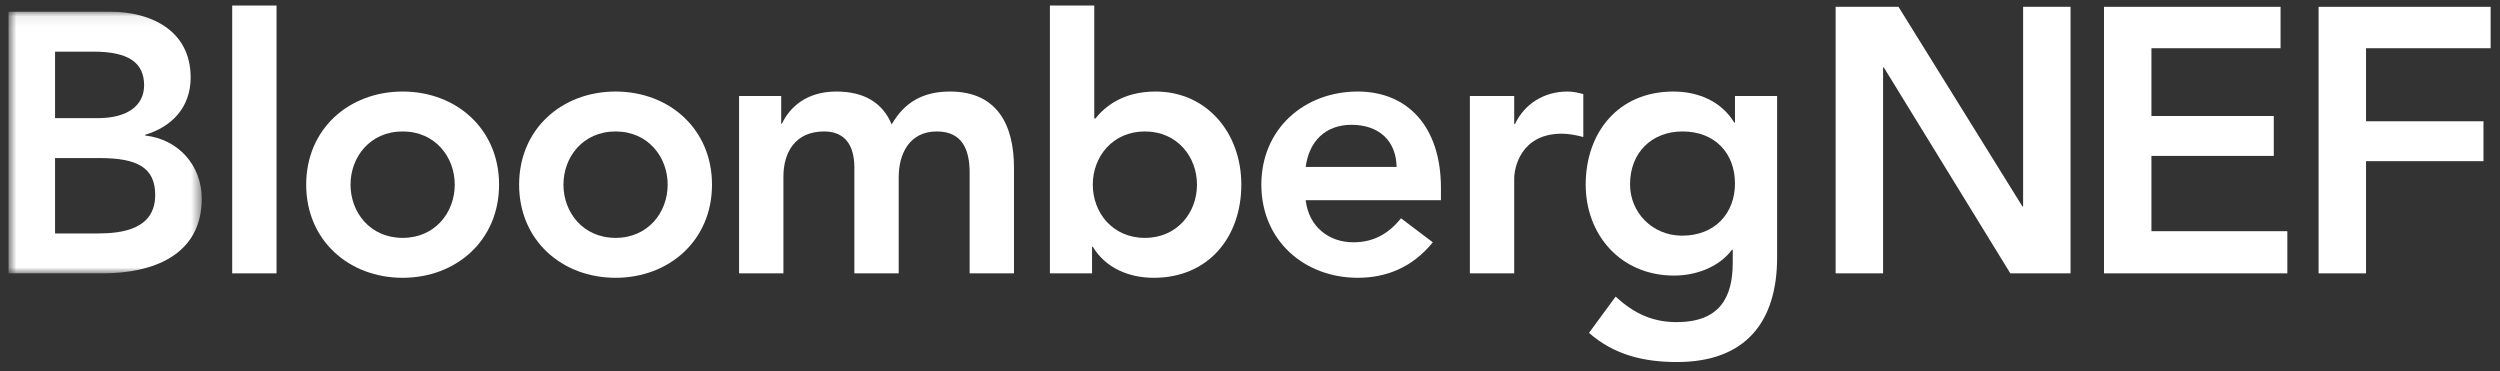 <svg width="229" height="34" viewBox="0 0 229 34" fill="none" xmlns="http://www.w3.org/2000/svg">
<rect x="0" y="0" width="229" height="34" fill="#333333" stroke="none"/>
<mask id="mask0_2033_24819" style="mask-type:luminance" maskUnits="userSpaceOnUse" x="0" y="1" width="19" height="25">
<path d="M0.801 1.075H18.484V25.039H0.801V1.075Z" fill="white"/>
</mask>
<g mask="url(#mask0_2033_24819)">
<path fill-rule="evenodd" clip-rule="evenodd" d="M5.043 14.479H9.138C12.59 14.479 14.216 15.357 14.216 17.863C14.216 21.011 11.169 21.383 8.969 21.383H5.043V14.479ZM0.777 25.039H9.409C13.944 25.039 18.48 23.415 18.48 18.201C18.48 15.122 16.314 12.751 13.301 12.414V12.345C15.772 11.601 17.464 9.808 17.464 7.099C17.464 2.733 13.741 1.075 10.119 1.075H0.777V25.039ZM5.043 4.73H8.562C11.779 4.73 13.2 5.745 13.2 7.81C13.2 9.604 11.779 10.823 8.935 10.823H5.043V4.73Z" fill="white"/>
</g>
<path fill-rule="evenodd" clip-rule="evenodd" d="M21.27 25.039H25.331V0.507H21.27V25.039Z" fill="white"/>
<path fill-rule="evenodd" clip-rule="evenodd" d="M28.047 16.915C28.047 22.027 31.973 25.446 36.882 25.446C41.789 25.446 45.715 22.027 45.715 16.915C45.715 11.804 41.789 8.385 36.882 8.385C31.973 8.385 28.047 11.804 28.047 16.915ZM32.109 16.915C32.109 14.376 33.902 12.041 36.882 12.041C39.86 12.041 41.654 14.376 41.654 16.915C41.654 19.454 39.86 21.79 36.882 21.79C33.902 21.79 32.109 19.454 32.109 16.915Z" fill="white"/>
<path fill-rule="evenodd" clip-rule="evenodd" d="M47.551 16.915C47.551 22.027 51.477 25.445 56.385 25.445C61.292 25.445 65.219 22.027 65.219 16.915C65.219 11.804 61.292 8.385 56.385 8.385C51.477 8.385 47.551 11.804 47.551 16.915ZM51.612 16.915C51.612 14.376 53.407 12.041 56.385 12.041C59.364 12.041 61.158 14.376 61.158 16.915C61.158 19.454 59.364 21.789 56.385 21.789C53.407 21.789 51.612 19.454 51.612 16.915Z" fill="white"/>
<path fill-rule="evenodd" clip-rule="evenodd" d="M67.699 8.791H71.557V11.33H71.625C72.336 9.808 73.893 8.385 76.601 8.385C79.106 8.385 80.832 9.367 81.678 11.398C82.862 9.332 84.588 8.385 87.025 8.385C91.358 8.385 92.881 11.465 92.881 15.357V25.039H88.819V15.832C88.819 13.801 88.21 12.041 85.808 12.041C83.269 12.041 82.321 14.14 82.321 16.237V25.039H78.26V15.357C78.26 13.361 77.446 12.041 75.484 12.041C72.81 12.041 71.761 14.005 71.761 16.171V25.039H67.699V8.791Z" fill="white"/>
<path fill-rule="evenodd" clip-rule="evenodd" d="M96.172 25.039H100.031V22.602H100.099C101.284 24.564 103.416 25.446 105.684 25.446C110.693 25.446 113.705 21.722 113.705 16.915C113.705 12.11 110.489 8.385 105.852 8.385C102.806 8.385 101.181 9.808 100.336 10.856H100.234V0.507H96.172V25.039ZM109.644 16.915C109.644 19.454 107.85 21.79 104.871 21.79C101.893 21.79 100.099 19.454 100.099 16.915C100.099 14.377 101.893 12.041 104.871 12.041C107.85 12.041 109.644 14.377 109.644 16.915Z" fill="white"/>
<path fill-rule="evenodd" clip-rule="evenodd" d="M131.99 18.336V17.22C131.99 11.569 128.91 8.385 124.373 8.385C119.466 8.385 115.539 11.804 115.539 16.915C115.539 22.027 119.466 25.445 124.373 25.445C126.946 25.445 129.349 24.53 131.245 22.195L128.334 19.996C127.319 21.248 125.998 22.195 123.968 22.195C121.7 22.195 119.872 20.741 119.601 18.336H131.99ZM119.601 15.291C119.906 12.955 121.395 11.432 123.798 11.432C126.337 11.432 127.894 12.921 127.927 15.291H119.601Z" fill="white"/>
<path fill-rule="evenodd" clip-rule="evenodd" d="M134.641 8.791H138.701V11.364H138.771C139.65 9.503 141.444 8.385 143.577 8.385C144.084 8.385 144.559 8.487 145.031 8.623V12.549C144.354 12.379 143.711 12.245 143.069 12.245C139.244 12.245 138.701 15.461 138.701 16.341V25.039H134.641V8.791Z" fill="white"/>
<path fill-rule="evenodd" clip-rule="evenodd" d="M158.924 8.791V11.229H158.856C157.672 9.265 155.54 8.385 153.271 8.385C148.261 8.385 145.25 12.11 145.25 16.915C145.25 21.518 148.465 25.242 153.339 25.242C155.37 25.242 157.468 24.464 158.654 22.873H158.72V24.058C158.72 27.274 157.502 29.507 153.577 29.507C151.308 29.507 149.616 28.661 147.991 27.171L145.554 30.489C147.855 32.52 150.597 33.162 153.611 33.162C159.939 33.162 162.783 29.439 162.783 23.584V8.791H158.924ZM154.118 12.041C157.063 12.041 158.924 14.005 158.924 16.813C158.924 19.523 157.097 21.587 154.084 21.587C151.342 21.587 149.312 19.454 149.312 16.882C149.312 14.005 151.275 12.041 154.118 12.041Z" fill="white"/>
<path fill-rule="evenodd" clip-rule="evenodd" d="M184.145 25.039L172.558 6.177H172.49V25.039H168.145V0.625H173.903L185.248 18.901H185.317V0.625H189.662V25.039H184.145Z" fill="white"/>
<path fill-rule="evenodd" clip-rule="evenodd" d="M192.727 25.039V0.625H208.899V4.418H197.071V10.626H208.278V14.28H197.071V21.177H209.52V25.039H192.727Z" fill="white"/>
<path fill-rule="evenodd" clip-rule="evenodd" d="M216.728 14.763V25.039H212.383V0.625H228.141V4.418H216.728V11.108H227.486V14.763H216.728Z" fill="white"/>
</svg>
